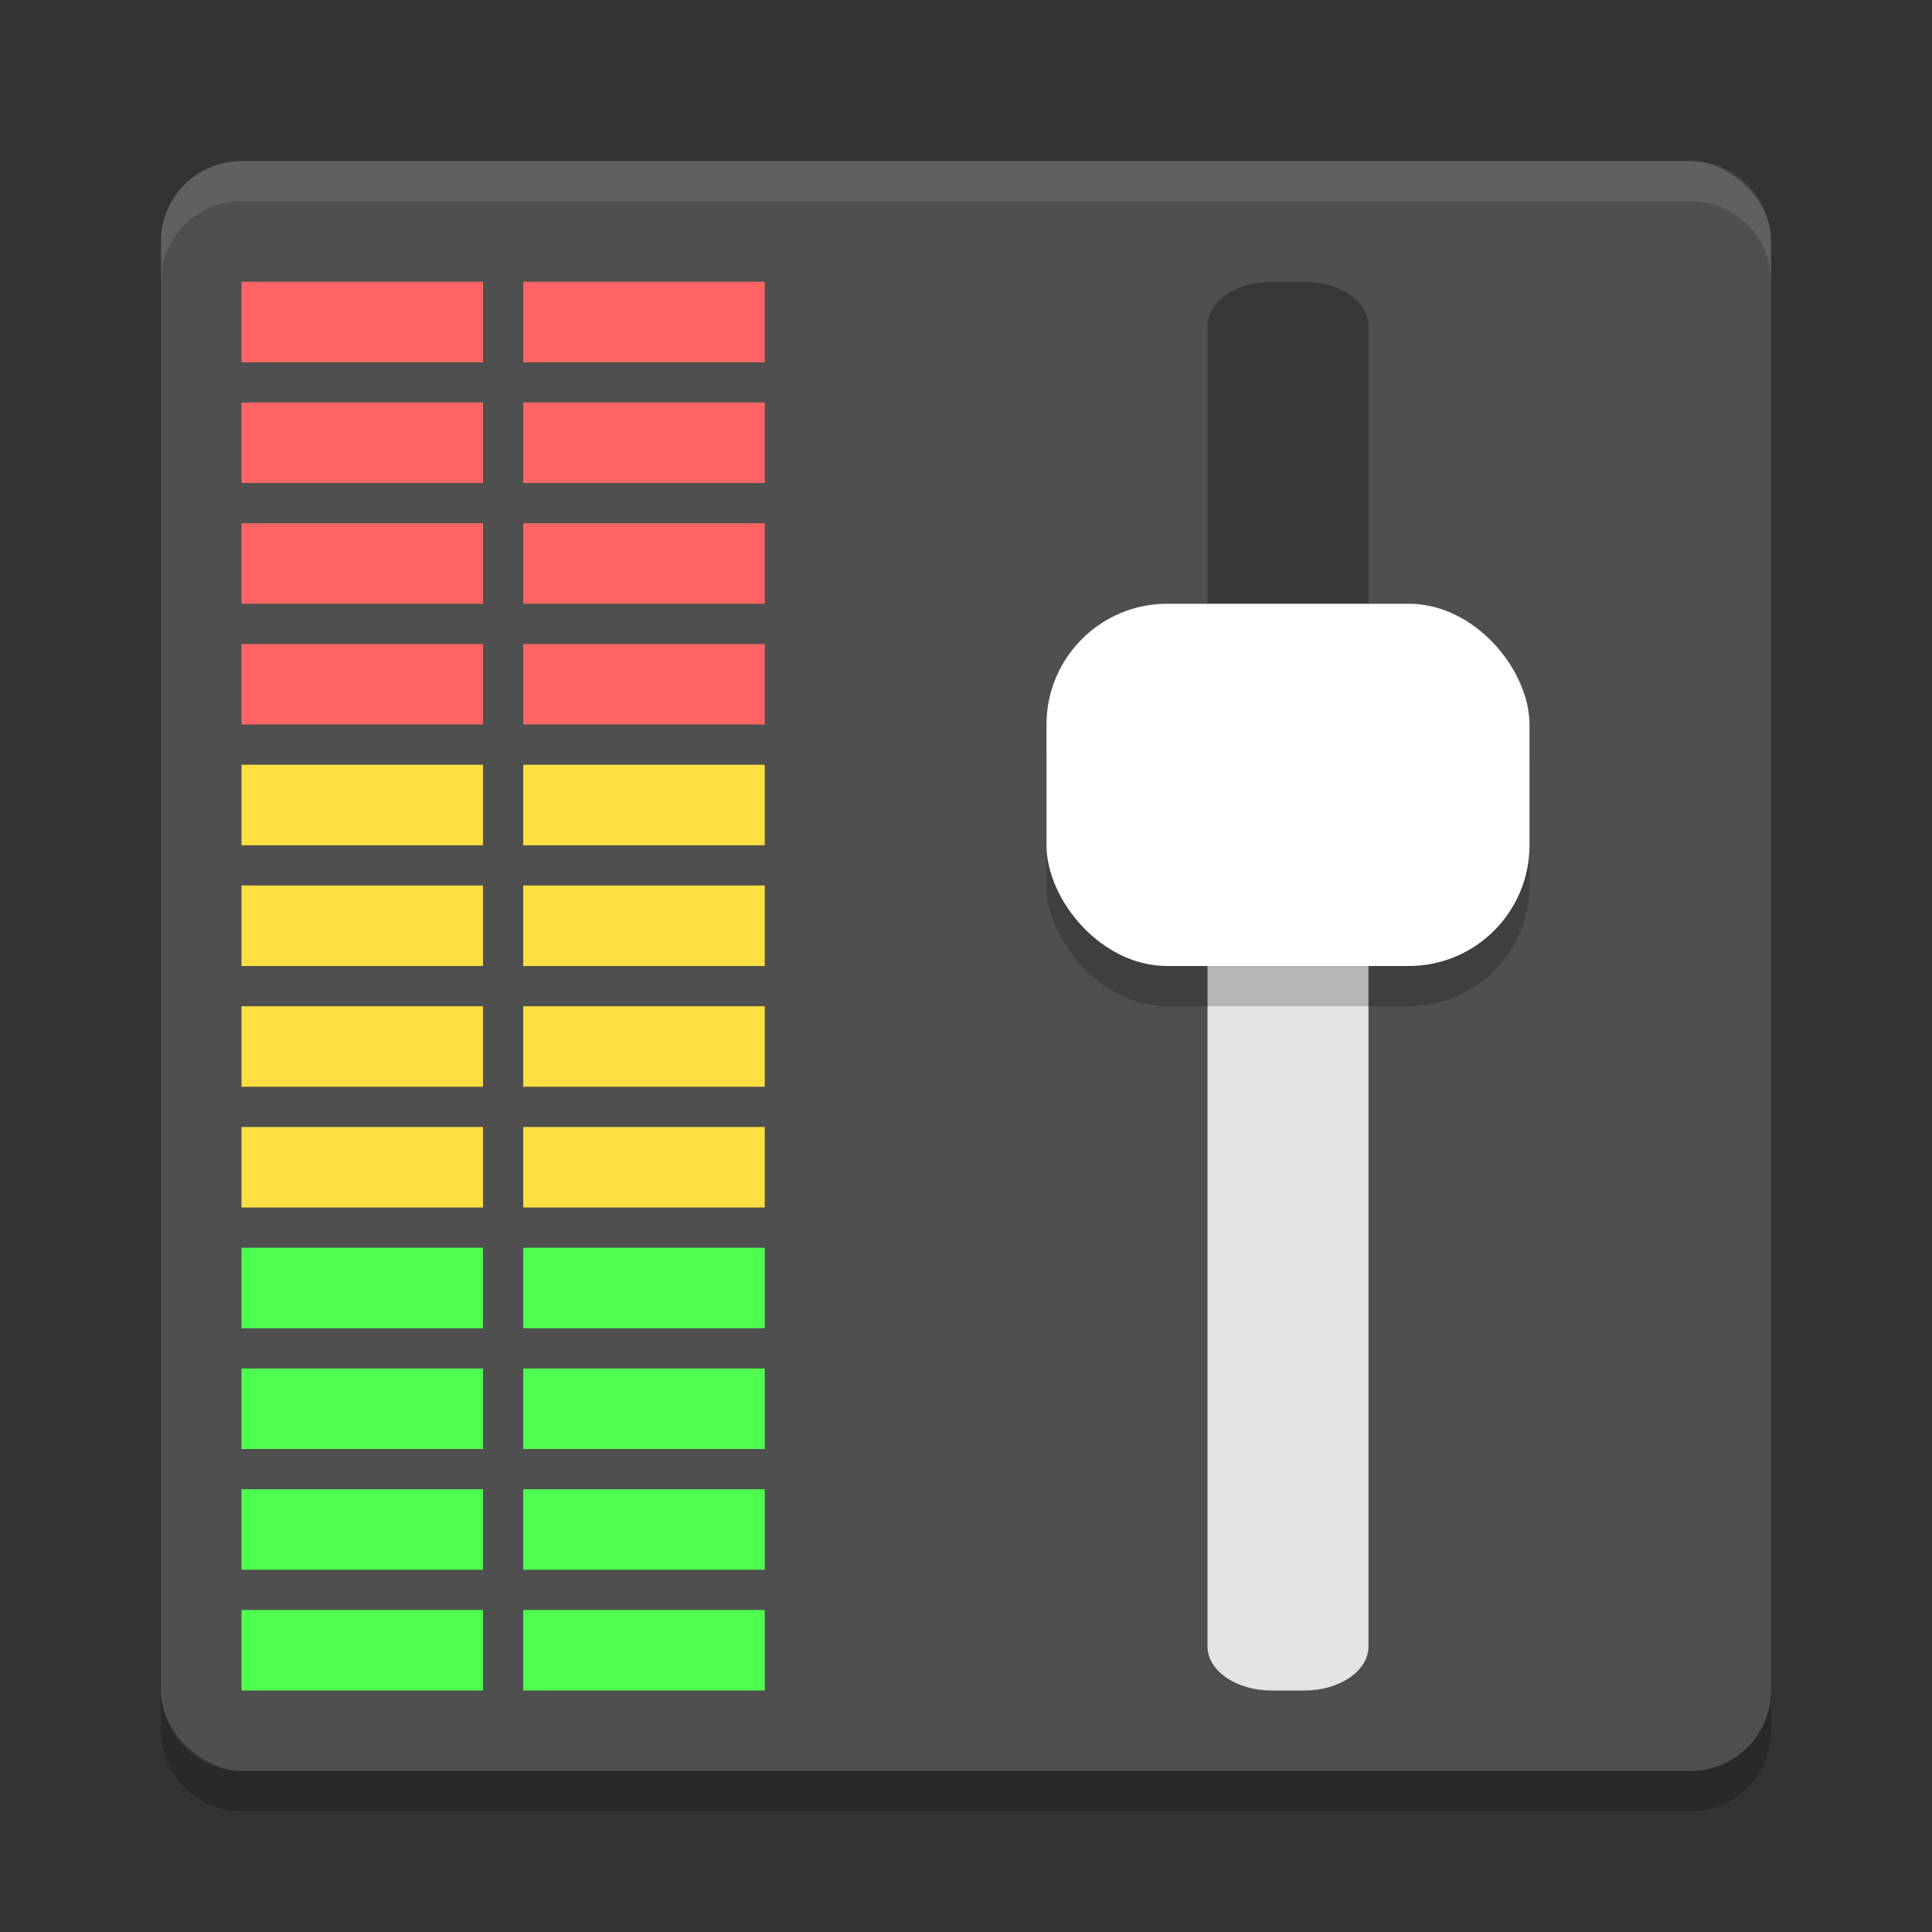 <svg xmlns="http://www.w3.org/2000/svg" width="192" height="192" version="1">
 <rect width="100%" height="100%" fill="#333333" stroke="none"/>
 <g transform="scale(4)">
  <rect style="fill:#4f4f4f" width="40" height="40" x="-44" y="-44" rx="2" ry="2" transform="matrix(0,-1,-1,0,0,0)"/>
  <path fill="#fff" style="opacity:0.1" d="m6 4c-1.108 0-2 0.892-2 2v1c0-1.108 0.892-2 2-2h36c1.108 0 2 0.892 2 2v-1c0-1.108-0.892-2-2-2h-36z"/>
  <path opacity=".2" d="m6 45c-1.108 0-2-0.892-2-2v-1c0 1.108 0.892 2 2 2h36c1.108 0 2-0.892 2-2v1c0 1.108-0.892 2-2 2h-36z"/>
  <g style="fill:#4fff4f">
   <rect style="fill:#4fff4f" width="6" height="2" x="-12" y="40" transform="scale(-1,1)"/>
   <rect style="fill:#4fff4f" width="6" height="2" x="-19" y="40" transform="scale(-1,1)"/>
   <rect style="fill:#4fff4f" width="6" height="2" x="-12" y="37" transform="scale(-1,1)"/>
   <rect style="fill:#4fff4f" width="6" height="2" x="-19" y="37" transform="scale(-1,1)"/>
   <rect style="fill:#4fff4f" width="6" height="2" x="-12" y="34" transform="scale(-1,1)"/>
   <rect style="fill:#4fff4f" width="6" height="2" x="-19" y="34" transform="scale(-1,1)"/>
   <rect style="fill:#4fff4f" width="6" height="2" x="-12" y="31" transform="scale(-1,1)"/>
   <rect style="fill:#4fff4f" width="6" height="2" x="-19" y="31" transform="scale(-1,1)"/>
  </g>
  <g style="fill:#ffdf42">
   <rect style="fill:#ffdf42" width="6" height="2" x="-12" y="28" transform="scale(-1,1)"/>
   <rect style="fill:#ffdf42" width="6" height="2" x="-19" y="28" transform="scale(-1,1)"/>
   <rect style="fill:#ffdf42" width="6" height="2" x="-12" y="25" transform="scale(-1,1)"/>
   <rect style="fill:#ffdf42" width="6" height="2" x="-19" y="25" transform="scale(-1,1)"/>
   <rect style="fill:#ffdf42" width="6" height="2" x="-12" y="22" transform="scale(-1,1)"/>
   <rect style="fill:#ffdf42" width="6" height="2" x="-19" y="22" transform="scale(-1,1)"/>
   <rect style="fill:#ffdf42" width="6" height="2" x="-12" y="19" transform="scale(-1,1)"/>
   <rect style="fill:#ffdf42" width="6" height="2" x="-19" y="19" transform="scale(-1,1)"/>
  </g>
  <g style="fill:#ff6565">
   <rect style="fill:#ff6565" width="6" height="2" x="-12" y="16" transform="scale(-1,1)"/>
   <rect style="fill:#ff6565" width="6" height="2" x="-19" y="16" transform="scale(-1,1)"/>
   <rect style="fill:#ff6565" width="6" height="2" x="-12" y="13" transform="scale(-1,1)"/>
   <rect style="fill:#ff6565" width="6" height="2" x="-19" y="13" transform="scale(-1,1)"/>
   <rect style="fill:#ff6565" width="6" height="2" x="-12" y="10" transform="scale(-1,1)"/>
   <rect style="fill:#ff6565" width="6" height="2" x="-19" y="10" transform="scale(-1,1)"/>
   <rect style="fill:#ff6565" width="6" height="2" x="-12" y="7" transform="scale(-1,1)"/>
   <rect style="fill:#ff6565" width="6" height="2" x="-19" y="7" transform="scale(-1,1)"/>
  </g>
  <path style="fill:#e4e4e4" d="M 34,21.583 V 40.901 C 34,41.51 33.29,42 32.408,42 H 31.592 C 30.71,42 30,41.51 30,40.901 V 21.583 Z"/>
  <path style="opacity:0.3" d="m31.594 7c-0.882 0-1.594 0.491-1.594 1.099v13.484h4v-13.484c0-0.609-0.712-1.099-1.594-1.099z"/>
  <rect style="opacity:0.2" width="12" height="9" x="26" y="16" rx="3" ry="3"/>
  <rect style="fill:#ffffff" width="12" height="9" x="26" y="15" rx="3" ry="3"/>
 </g>
</svg>
